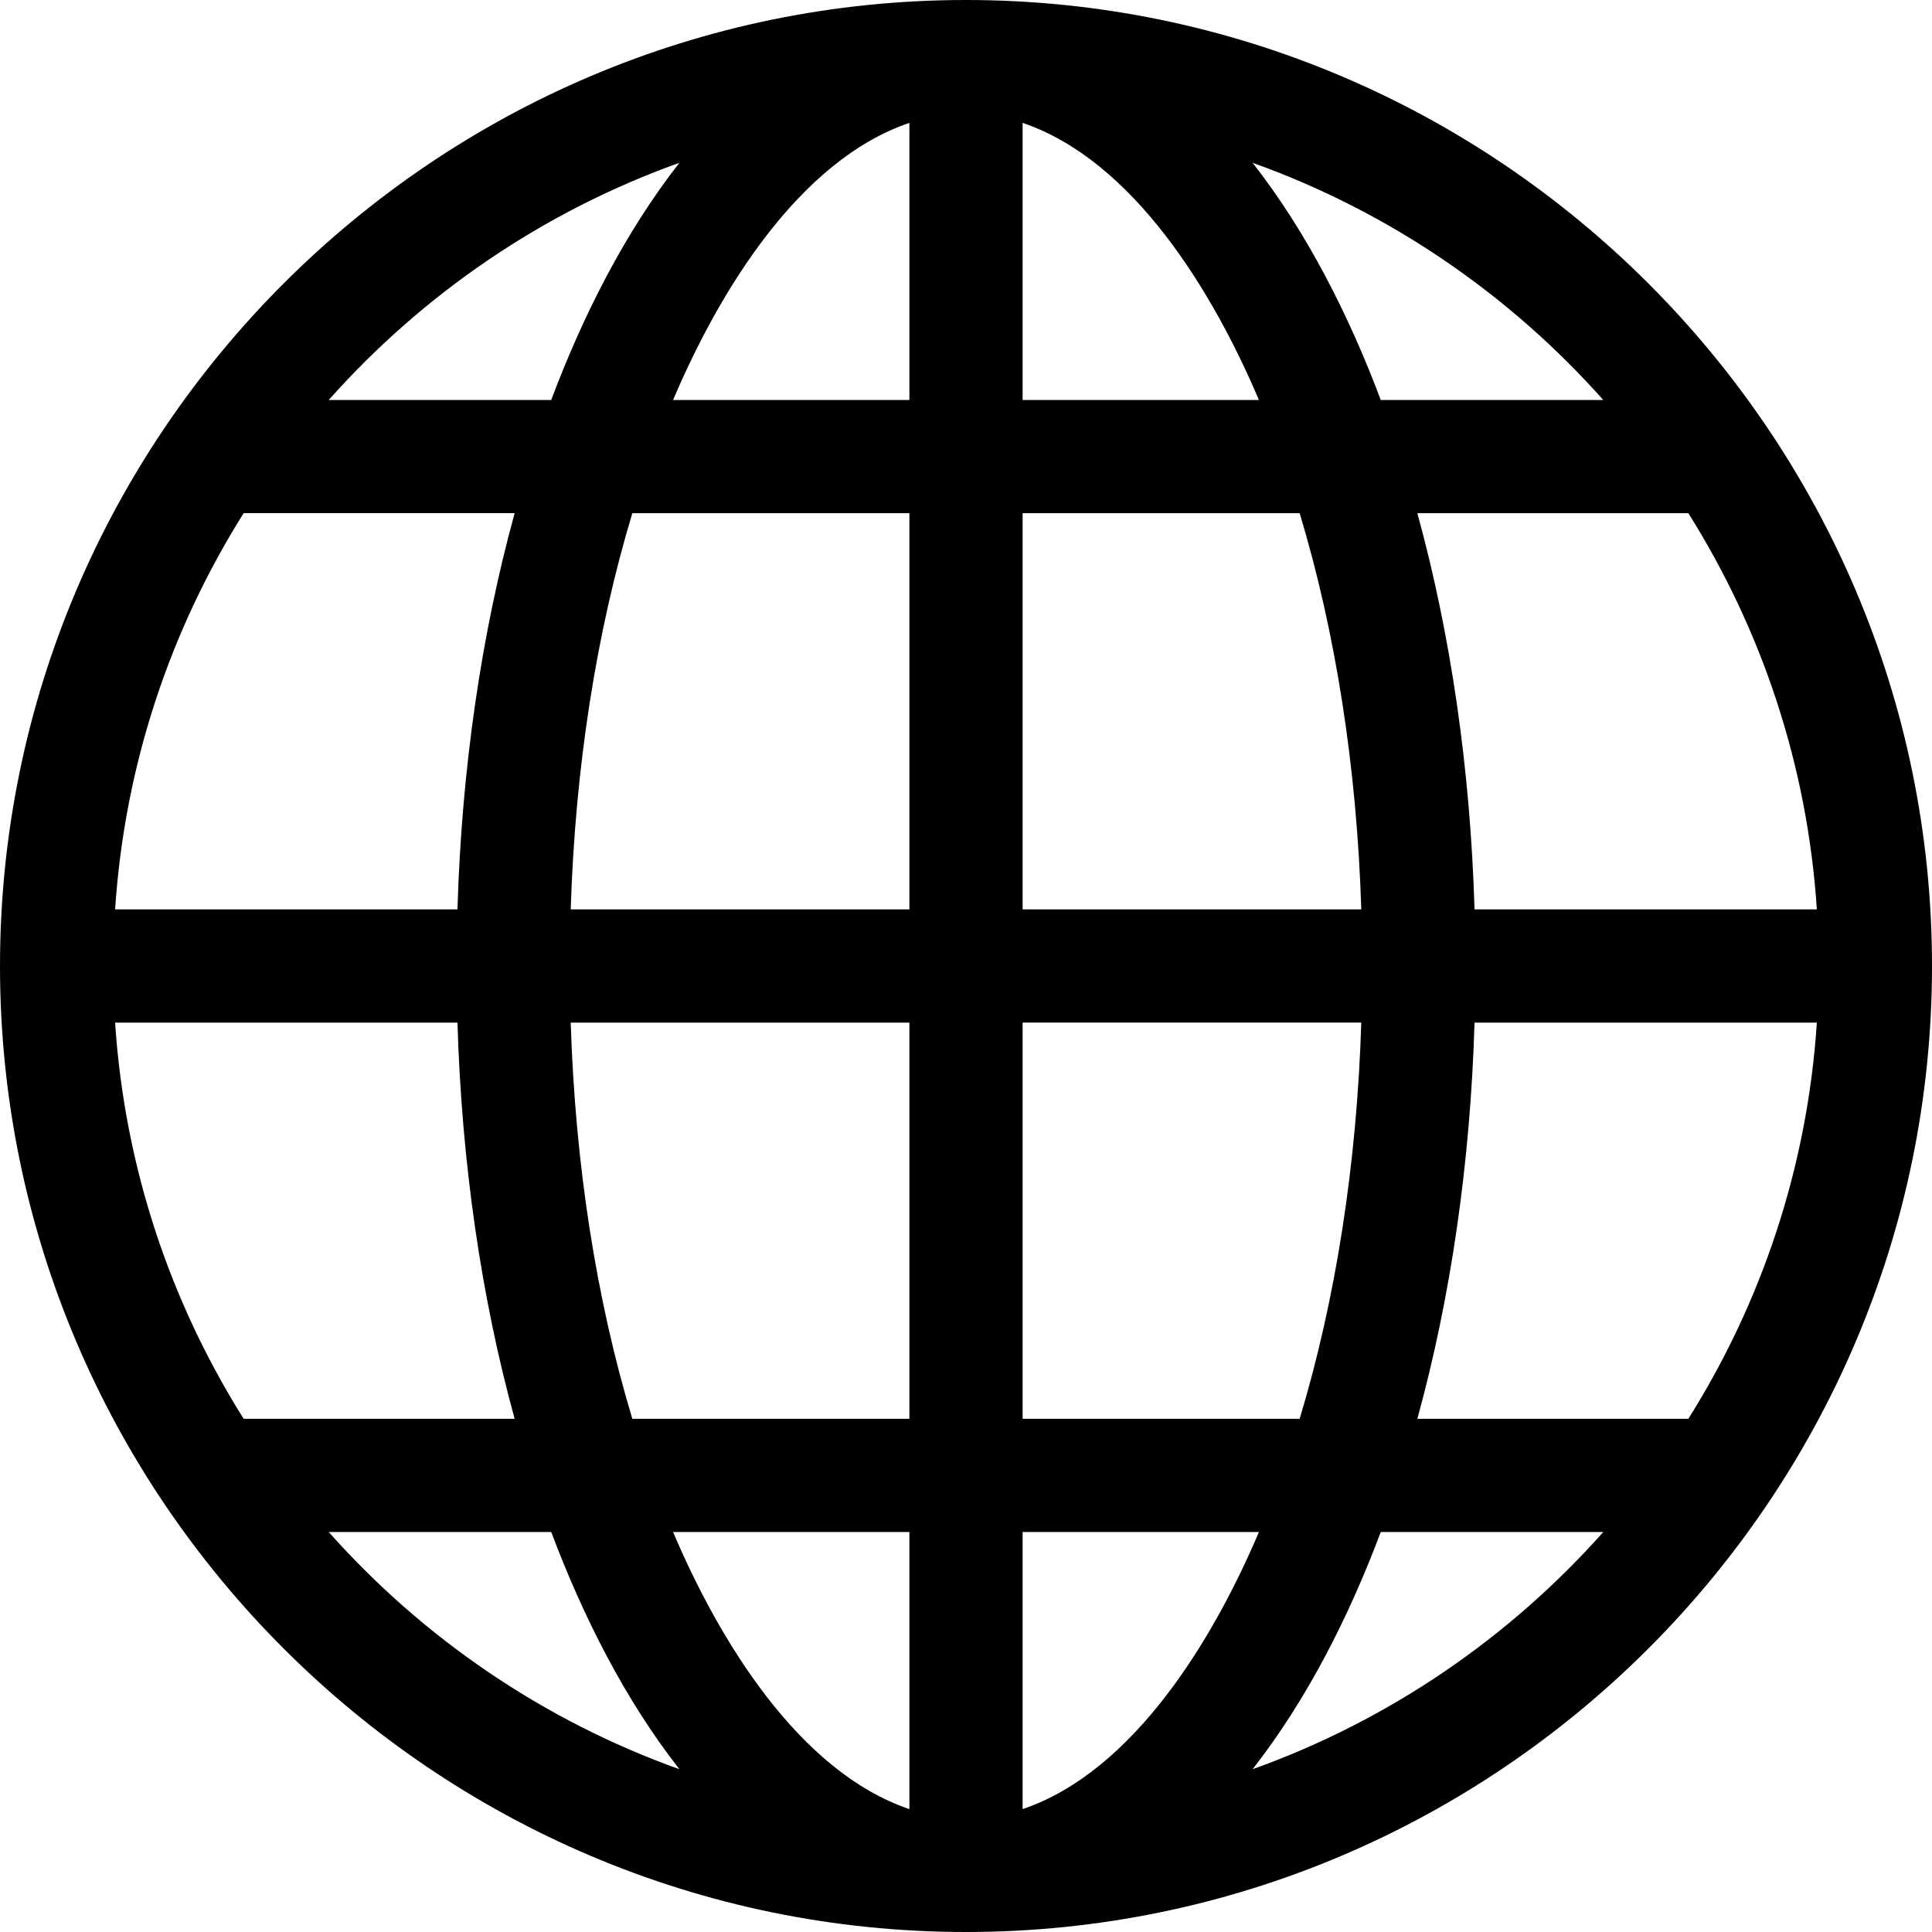 <svg width="50" height="50" viewBox="0 0 50 50" fill="none" xmlns="http://www.w3.org/2000/svg">
<path d="M25 50C38.766 50 50 38.765 50 25C50 11.234 38.765 0 25 0C11.235 0 0 11.235 0 25C0 38.766 11.235 50 25 50ZM32.417 45.787C33.833 43.977 34.919 41.818 35.734 39.648H41.493C39.053 42.393 35.941 44.526 32.417 45.787ZM43.694 36.719H36.681C37.546 33.575 38.053 30.09 38.161 26.465H47.02C46.774 30.214 45.587 33.709 43.694 36.719ZM43.694 13.281C45.587 16.291 46.774 19.786 47.02 23.535H38.161C38.053 19.91 37.546 16.425 36.681 13.281H43.694ZM41.493 10.352H35.734C34.919 8.183 33.834 6.024 32.417 4.213C35.941 5.474 39.053 7.607 41.493 10.352ZM26.465 3.18C29.34 4.155 31.402 7.573 32.581 10.352H26.465V3.18ZM26.465 13.281H33.635C34.567 16.365 35.115 19.864 35.23 23.535H26.465V13.281ZM26.465 26.464H35.23C35.115 30.136 34.567 33.635 33.635 36.719H26.465V26.464ZM26.465 39.648H32.581C31.4 42.431 29.337 45.846 26.465 46.82V39.648ZM8.507 39.648H14.266C15.081 41.817 16.166 43.976 17.583 45.787C14.059 44.526 10.947 42.393 8.507 39.648ZM23.535 46.82C20.663 45.846 18.601 42.432 17.419 39.648H23.535V46.82ZM23.535 36.719H16.365C15.433 33.635 14.885 30.136 14.77 26.465H23.535V36.719ZM23.535 23.535H14.77C14.885 19.864 15.433 16.365 16.365 13.281H23.535V23.535ZM23.535 3.18V10.352H17.419C18.6 7.569 20.663 4.154 23.535 3.18ZM17.583 4.213C16.167 6.023 15.081 8.182 14.265 10.352H8.507C10.947 7.607 14.059 5.474 17.583 4.213ZM6.306 13.28H13.319C12.454 16.425 11.947 19.91 11.839 23.535H2.979C3.226 19.786 4.413 16.291 6.306 13.28ZM2.979 26.465H11.839C11.947 30.09 12.454 33.575 13.319 36.719H6.306C4.413 33.709 3.226 30.214 2.979 26.465Z" fill="black"/>
</svg>
